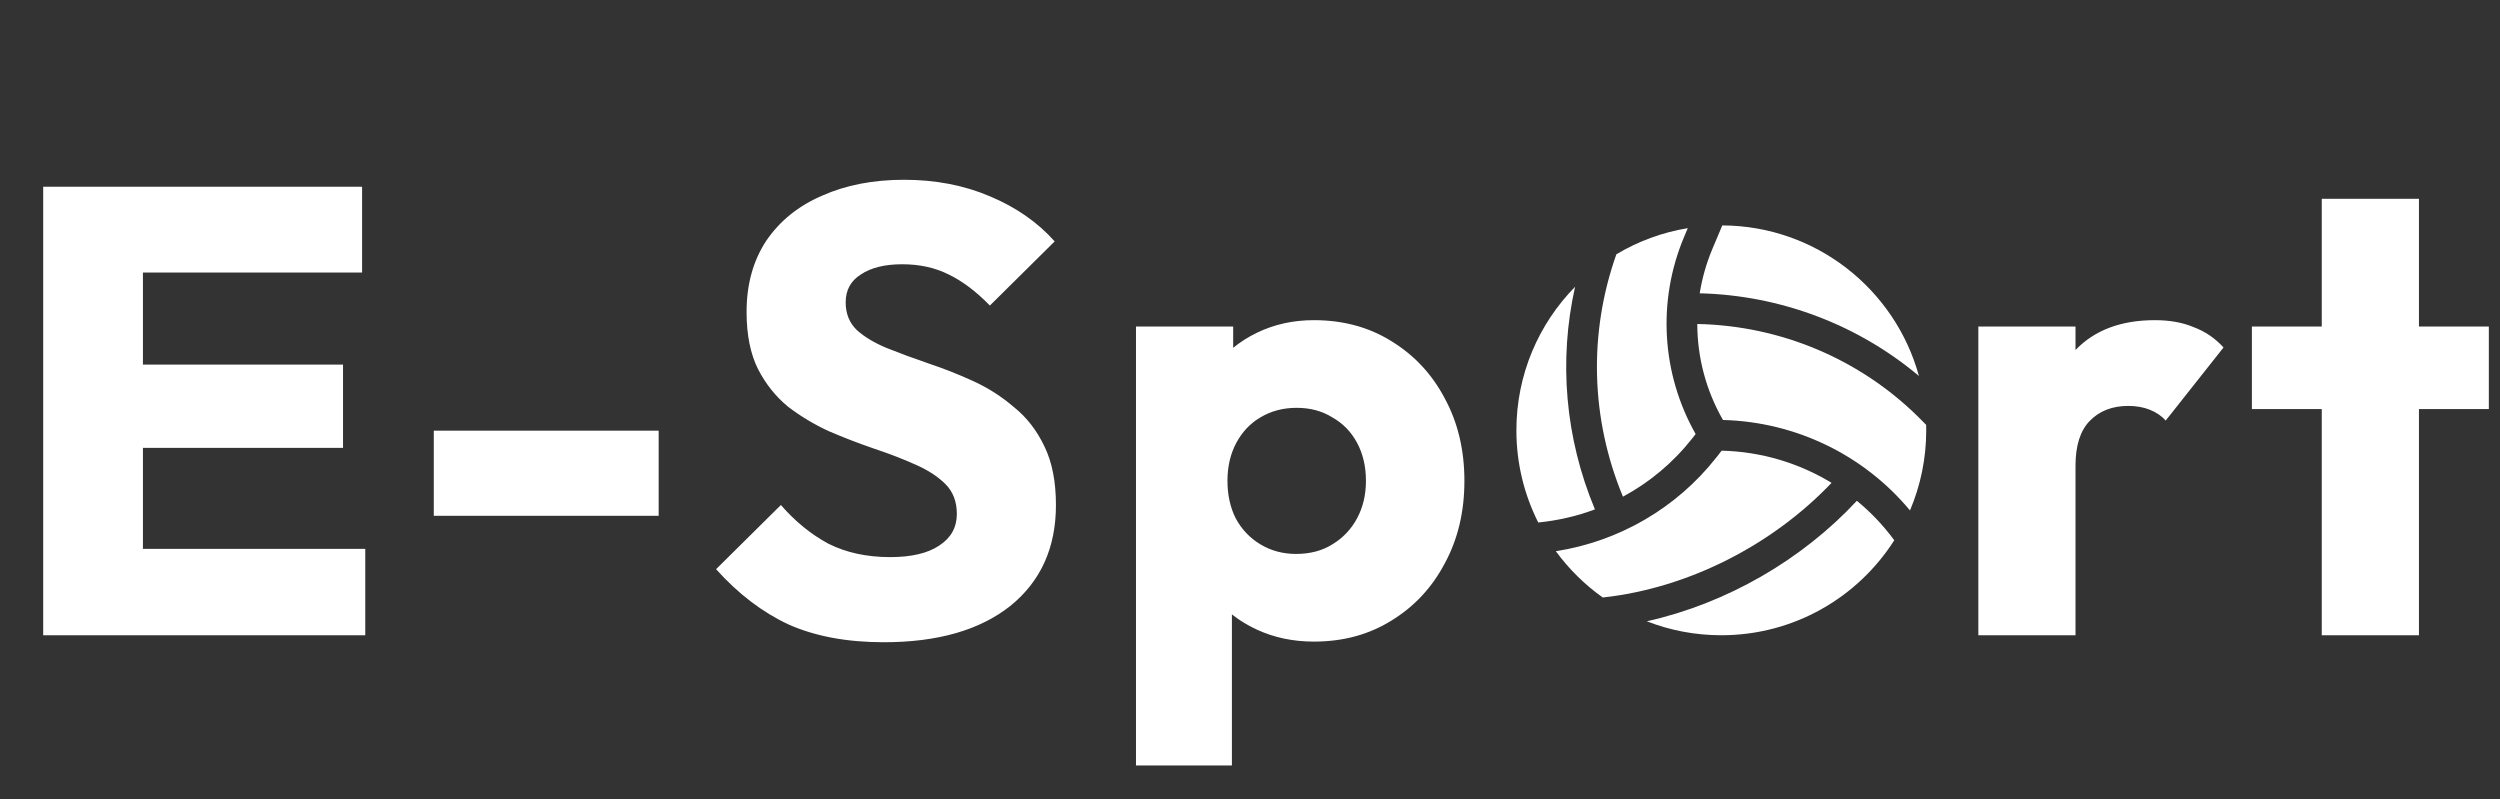 <svg width="122" height="39" viewBox="0 0 122 39" fill="none" xmlns="http://www.w3.org/2000/svg">
<rect x="0" y="0" width="122" height="39" fill="#333333" stroke="none"/>
<path d="M2.108 31V9.114H6.975V31H2.108ZM5.828 31V26.784H17.825V31H5.828ZM5.828 21.855V17.794H16.74V21.855H5.828ZM5.828 13.299V9.114H17.67V13.299H5.828ZM21.169 25.172V21.018H32.143V25.172H21.169ZM43.129 31.341C41.331 31.341 39.781 31.052 38.479 30.473C37.197 29.874 36.019 28.975 34.945 27.776L38.107 24.645C38.809 25.451 39.584 26.081 40.432 26.536C41.3 26.97 42.302 27.187 43.439 27.187C44.472 27.187 45.268 27.001 45.826 26.629C46.404 26.257 46.694 25.74 46.694 25.079C46.694 24.48 46.508 23.994 46.136 23.622C45.764 23.25 45.268 22.93 44.648 22.661C44.048 22.392 43.377 22.134 42.633 21.886C41.909 21.638 41.186 21.359 40.463 21.049C39.739 20.718 39.068 20.315 38.448 19.84C37.848 19.344 37.363 18.734 36.991 18.011C36.619 17.267 36.433 16.337 36.433 15.221C36.433 13.878 36.753 12.72 37.394 11.749C38.055 10.778 38.964 10.044 40.122 9.548C41.279 9.031 42.612 8.773 44.121 8.773C45.65 8.773 47.045 9.042 48.306 9.579C49.587 10.116 50.641 10.85 51.468 11.78L48.306 14.911C47.644 14.229 46.973 13.723 46.291 13.392C45.629 13.061 44.875 12.896 44.028 12.896C43.18 12.896 42.509 13.061 42.013 13.392C41.517 13.702 41.269 14.157 41.269 14.756C41.269 15.314 41.455 15.769 41.827 16.12C42.199 16.451 42.684 16.74 43.284 16.988C43.904 17.236 44.575 17.484 45.299 17.732C46.043 17.98 46.776 18.269 47.5 18.6C48.223 18.931 48.884 19.354 49.484 19.871C50.104 20.367 50.6 21.008 50.972 21.793C51.344 22.558 51.53 23.508 51.53 24.645C51.53 26.732 50.786 28.375 49.298 29.574C47.81 30.752 45.753 31.341 43.129 31.341ZM64.116 31.31C63.103 31.31 62.173 31.114 61.326 30.721C60.479 30.328 59.786 29.791 59.249 29.109C58.712 28.406 58.402 27.611 58.319 26.722V20.367C58.402 19.478 58.712 18.672 59.249 17.949C59.786 17.226 60.479 16.657 61.326 16.244C62.173 15.831 63.103 15.624 64.116 15.624C65.542 15.624 66.803 15.965 67.898 16.647C69.014 17.329 69.882 18.259 70.502 19.437C71.143 20.615 71.463 21.958 71.463 23.467C71.463 24.976 71.143 26.319 70.502 27.497C69.882 28.675 69.014 29.605 67.898 30.287C66.803 30.969 65.542 31.31 64.116 31.31ZM63.248 27.032C63.93 27.032 64.519 26.877 65.015 26.567C65.532 26.257 65.935 25.833 66.224 25.296C66.513 24.759 66.658 24.149 66.658 23.467C66.658 22.764 66.513 22.144 66.224 21.607C65.935 21.07 65.532 20.656 65.015 20.367C64.519 20.057 63.94 19.902 63.279 19.902C62.618 19.902 62.029 20.057 61.512 20.367C61.016 20.656 60.623 21.07 60.334 21.607C60.045 22.144 59.9 22.764 59.9 23.467C59.9 24.149 60.034 24.759 60.303 25.296C60.592 25.833 60.995 26.257 61.512 26.567C62.029 26.877 62.607 27.032 63.248 27.032ZM55.436 37.355V15.934H60.179V19.809L59.404 23.467L60.117 27.125V37.355H55.436ZM96.543 31V15.934H101.285V31H96.543ZM101.285 22.723L99.302 21.173C99.694 19.416 100.355 18.052 101.285 17.081C102.215 16.11 103.507 15.624 105.16 15.624C105.884 15.624 106.514 15.738 107.051 15.965C107.609 16.172 108.095 16.502 108.508 16.957L105.687 20.522C105.481 20.295 105.222 20.119 104.912 19.995C104.602 19.871 104.251 19.809 103.858 19.809C103.073 19.809 102.443 20.057 101.967 20.553C101.513 21.028 101.285 21.752 101.285 22.723ZM113.302 31V9.703H118.045V31H113.302ZM109.892 19.964V15.934H121.455V19.964H109.892Z" fill="white"/>
<path d="M84.017 21.993C85.94 22.039 87.786 22.593 89.38 23.563C86.491 26.598 82.391 28.703 78.215 29.158C77.336 28.533 76.562 27.77 75.925 26.899C79.002 26.419 81.812 24.799 83.756 22.326L84.017 21.993Z" fill="white"/>
<path d="M92.44 26.365C90.665 29.152 87.549 31 84 31C82.718 31 81.492 30.759 80.365 30.319C84.268 29.448 87.942 27.313 90.615 24.439C91.296 24.998 91.91 25.643 92.44 26.365Z" fill="white"/>
<path d="M93.624 20.358L93.626 20.36L93.996 20.733C93.999 20.822 94 20.911 94 21C94 22.388 93.717 23.709 93.207 24.91C90.964 22.209 87.638 20.587 84.081 20.495C83.252 19.05 82.83 17.435 82.828 15.811C86.882 15.89 90.753 17.518 93.624 20.358Z" fill="white"/>
<path d="M82.946 14.313C83.064 13.575 83.27 12.846 83.567 12.141L84.048 11C88.631 11.021 92.486 14.127 93.644 18.348C90.656 15.839 86.881 14.41 82.946 14.313Z" fill="white"/>
<path d="M82.577 21.399C81.648 22.58 80.495 23.54 79.2 24.238C77.622 20.434 77.515 16.262 78.879 12.409C79.931 11.78 81.108 11.34 82.364 11.133L82.185 11.559C80.866 14.691 81.082 18.239 82.747 21.182L82.577 21.399Z" fill="white"/>
<path d="M76.859 14C75.09 15.804 74 18.274 74 21C74 22.617 74.384 24.145 75.066 25.497C76.02 25.404 76.949 25.187 77.833 24.858C76.378 21.376 76.055 17.604 76.864 13.994L76.859 14Z" fill="white"/>
</svg>
